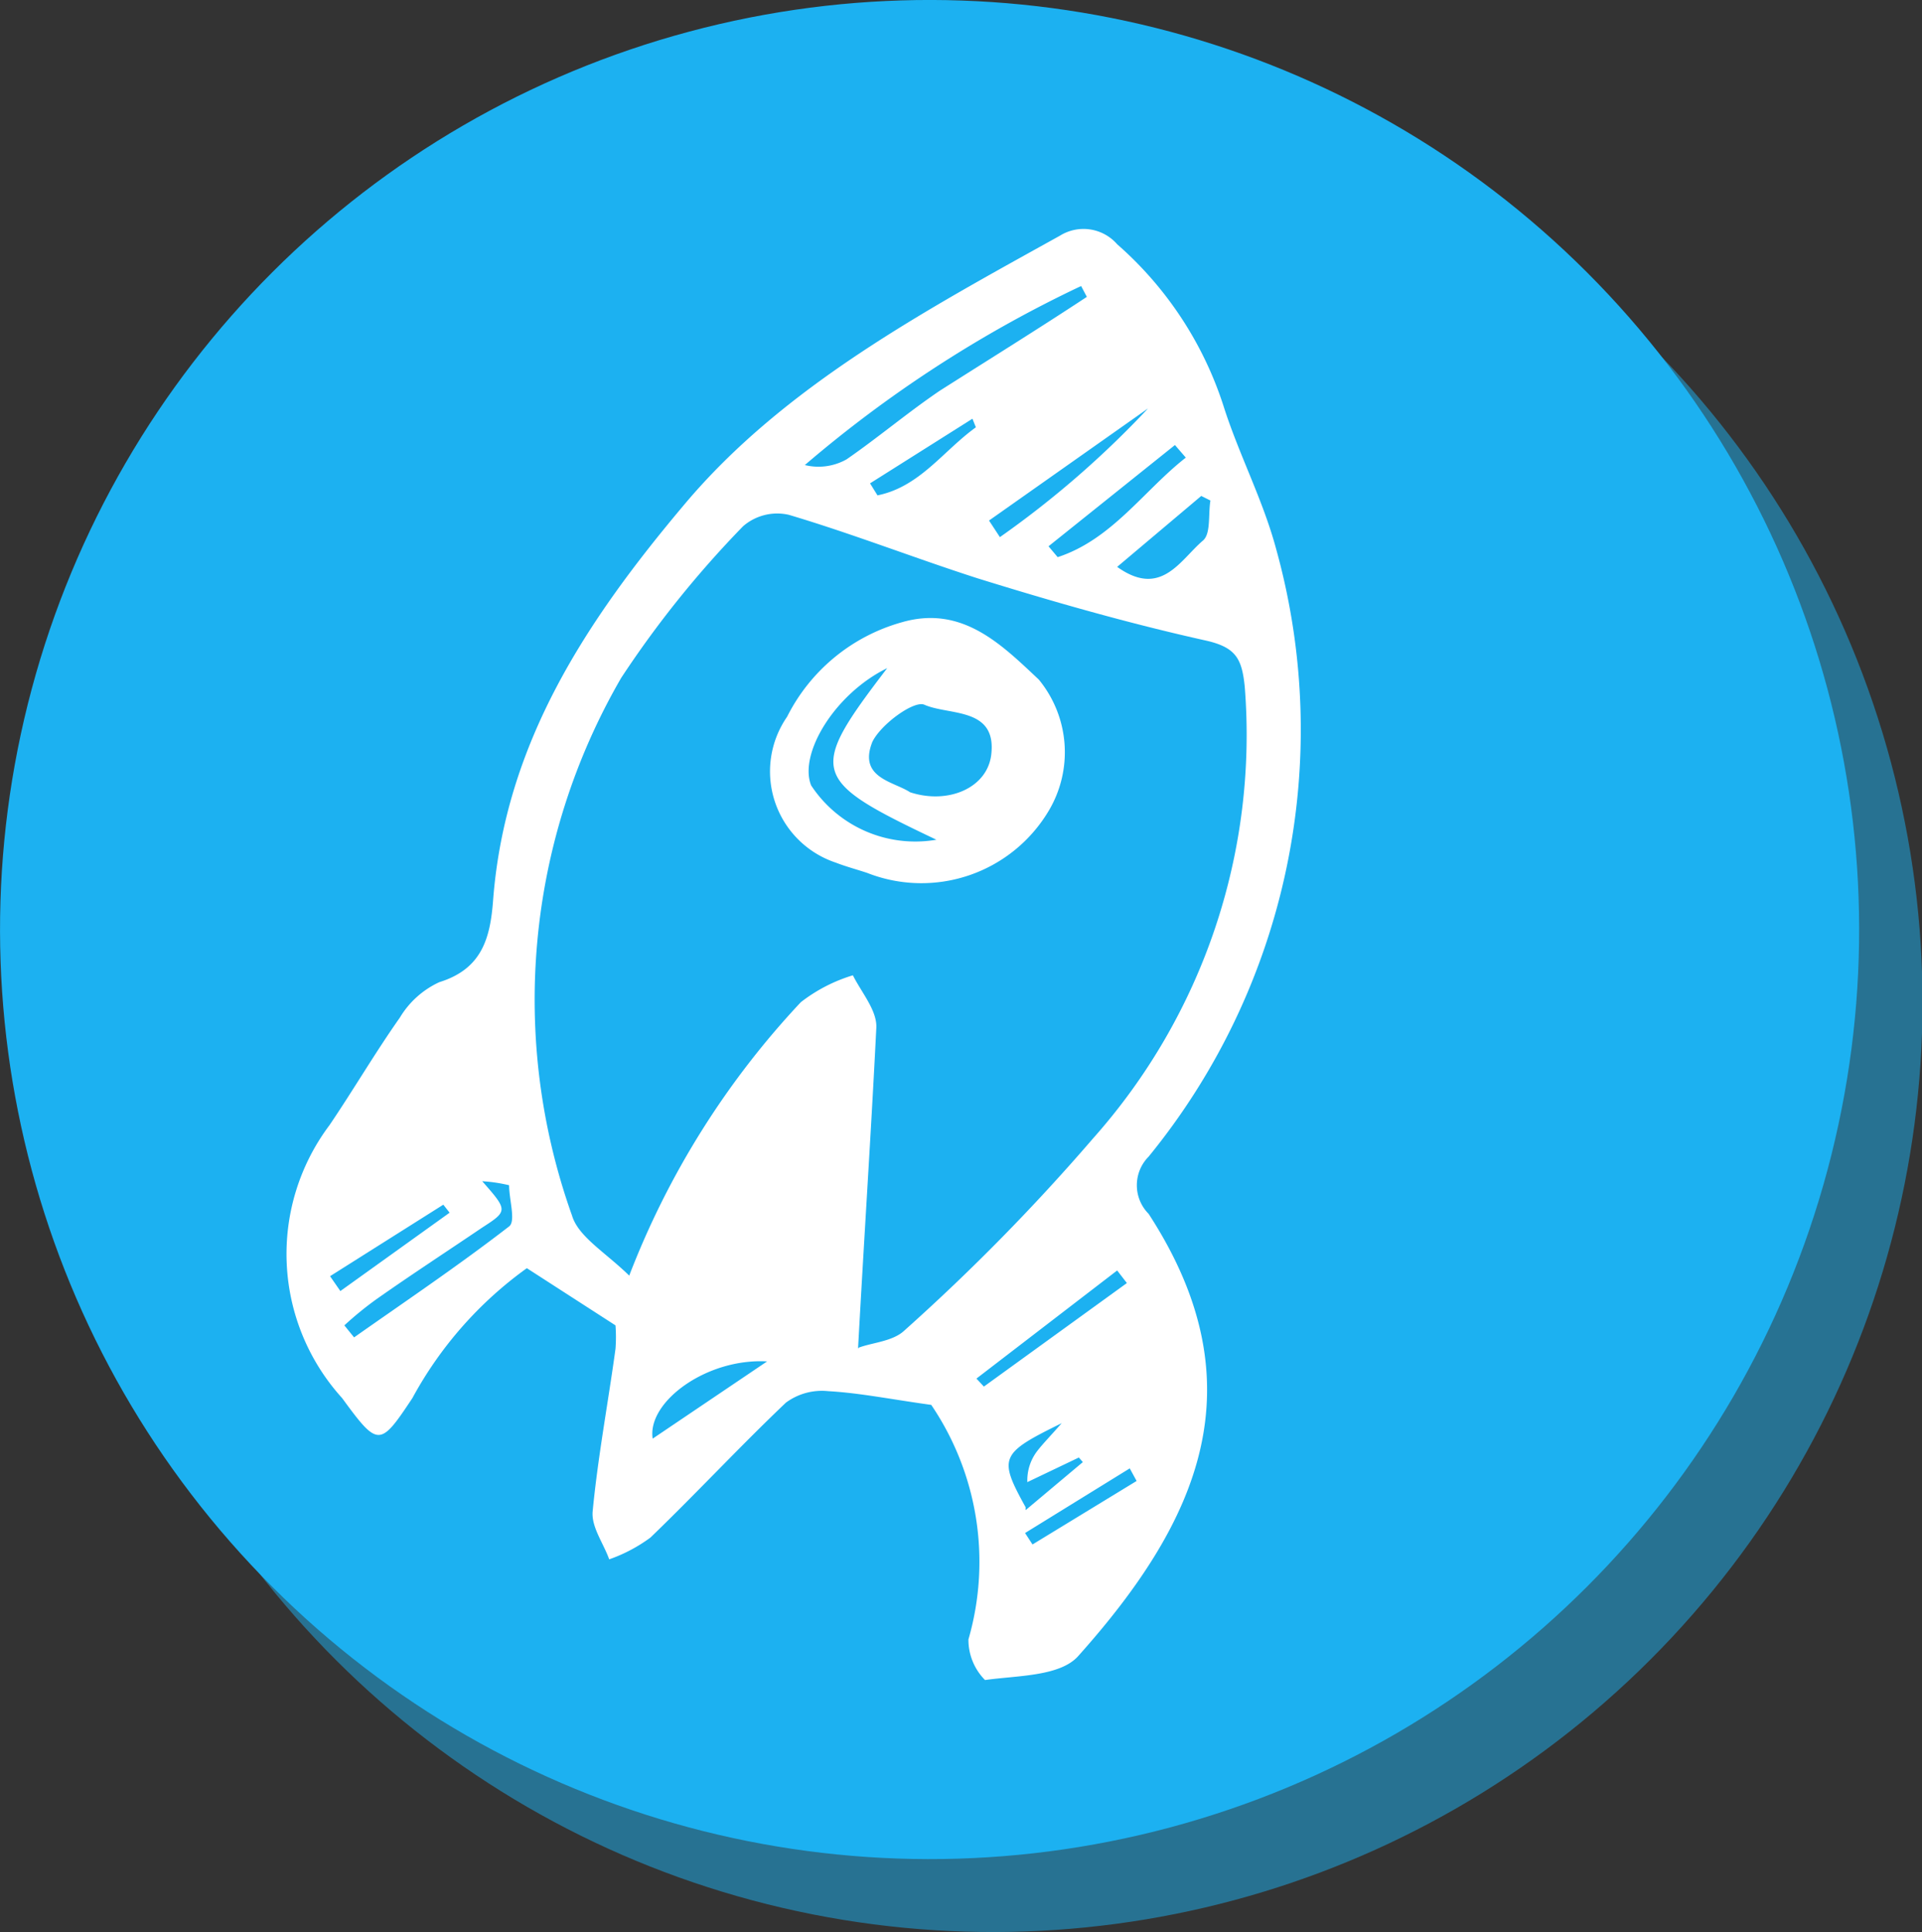 <svg xmlns="http://www.w3.org/2000/svg" viewBox="0 0 33.6 33.78"><rect x="0" y="0" width="33.6" height="33.78" fill="#333333" stroke="none"/><defs><style>.cls-1{isolation:isolate;}.cls-2{opacity:0.5;mix-blend-mode:multiply;}.cls-3{fill:#1cb1f1;}.cls-4{fill:#fff;}</style></defs><g class="cls-1"><g id="Warstwa_2" data-name="Warstwa 2"><g id="Warstwa_1-2" data-name="Warstwa 1"><g id="Technologies"><g class="cls-2"><circle class="cls-3" cx="17.36" cy="17.53" r="16.25" transform="translate(-3.65 30.46) rotate(-76.9)"/></g><circle class="cls-3" cx="16.25" cy="16.25" r="16.25" transform="translate(-6.73 16.25) rotate(-45)"/><path class="cls-4" d="M16.28,24.56c-.72-.1-1.26-.21-1.8-.24a1.06,1.06,0,0,0-.74.2c-.81.77-1.57,1.59-2.37,2.36a2.74,2.74,0,0,1-.72.38c-.1-.28-.31-.56-.29-.83.09-.95.27-1.9.4-2.85a2.75,2.75,0,0,0,0-.41l-1.55-1a6.77,6.77,0,0,0-2,2.27c-.57.86-.6.86-1.23,0a3.75,3.75,0,0,1-.22-4.77c.42-.62.8-1.27,1.23-1.88a1.57,1.57,0,0,1,.69-.62c.74-.23.89-.76.94-1.43.21-2.75,1.63-4.89,3.36-6.94s4.19-3.37,6.55-4.68a.78.78,0,0,1,1,.15A6.34,6.34,0,0,1,21.39,7.1c.27.85.69,1.64.92,2.5a11.8,11.8,0,0,1-2.23,10.62.71.71,0,0,0,0,1c1.95,3,.87,5.38-1.23,7.73-.32.36-1.07.34-1.63.42a1,1,0,0,1-.29-.71A4.89,4.89,0,0,0,16.28,24.56Zm-1.27-1c.24-.09.6-.11.8-.3a36.06,36.06,0,0,0,3.3-3.36A10.61,10.61,0,0,0,21.76,12c-.05-.48-.15-.68-.67-.8-1.35-.3-2.68-.68-4-1.09C16,9.76,14.9,9.33,13.79,9a.91.91,0,0,0-.8.2,17.92,17.92,0,0,0-2.13,2.65A11.22,11.22,0,0,0,10,21.25c.11.37.58.64,1,1.05a14.67,14.67,0,0,1,3-4.78,2.8,2.8,0,0,1,.91-.47c.15.3.42.61.41.91C15.23,19.77,15.11,21.57,15,23.58ZM19,5.19,18.9,5a21.6,21.6,0,0,0-4.83,3.13,1,1,0,0,0,.73-.1c.55-.38,1.07-.82,1.63-1.2C17.28,6.29,18.15,5.75,19,5.19ZM8.43,20.65c.45.51.45.52,0,.81-.62.42-1.25.83-1.86,1.26a6,6,0,0,0-.55.45l.17.21c.91-.64,1.83-1.26,2.71-1.94.12-.09,0-.47,0-.72A2.74,2.74,0,0,0,8.43,20.65ZM21.16,8.75,21,8.67,19.53,9.91c.77.55,1.1-.12,1.5-.46C21.17,9.33,21.12,9,21.16,8.75ZM20.73,8l-.19-.22L18.33,9.55l.16.19C19.44,9.43,20,8.57,20.73,8Zm-7.32,15.8c-1.06-.06-2.1.71-2,1.35ZM17.29,9.1l.19.29a16.72,16.72,0,0,0,2.59-2.25Zm-.22,15,.13.14,2.5-1.81-.17-.22Zm.86,2.3,1-.84-.07-.08-.9.43a.84.84,0,0,1,.17-.54c.1-.13.21-.24.43-.49C17.48,25.41,17.45,25.48,17.93,26.35ZM17.06,7.47,17,7.32,15.21,8.45l.13.21C16.08,8.51,16.49,7.88,17.06,7.47ZM5.77,22.31l.18.26L7.86,21.2l-.11-.14Zm14.1,3.58-.12-.22L17.92,26.8l.13.2Z"/><path class="cls-4" d="M15.16,15.26c-.18-.06-.37-.11-.55-.18a1.68,1.68,0,0,1-.85-2.55,3.21,3.21,0,0,1,2-1.65c1.06-.31,1.75.39,2.4,1a2,2,0,0,1,.17,2.3A2.59,2.59,0,0,1,15.16,15.26Zm.75-1.41c.67.22,1.36-.08,1.42-.67.09-.82-.74-.67-1.17-.86-.18-.08-.76.34-.91.65C15,13.6,15.62,13.66,15.91,13.85Zm-.4-2.17c-.92.45-1.55,1.5-1.33,2.05a2.18,2.18,0,0,0,2.19.95C14.16,13.63,14.12,13.5,15.51,11.68Z"/></g></g></g></g></svg>